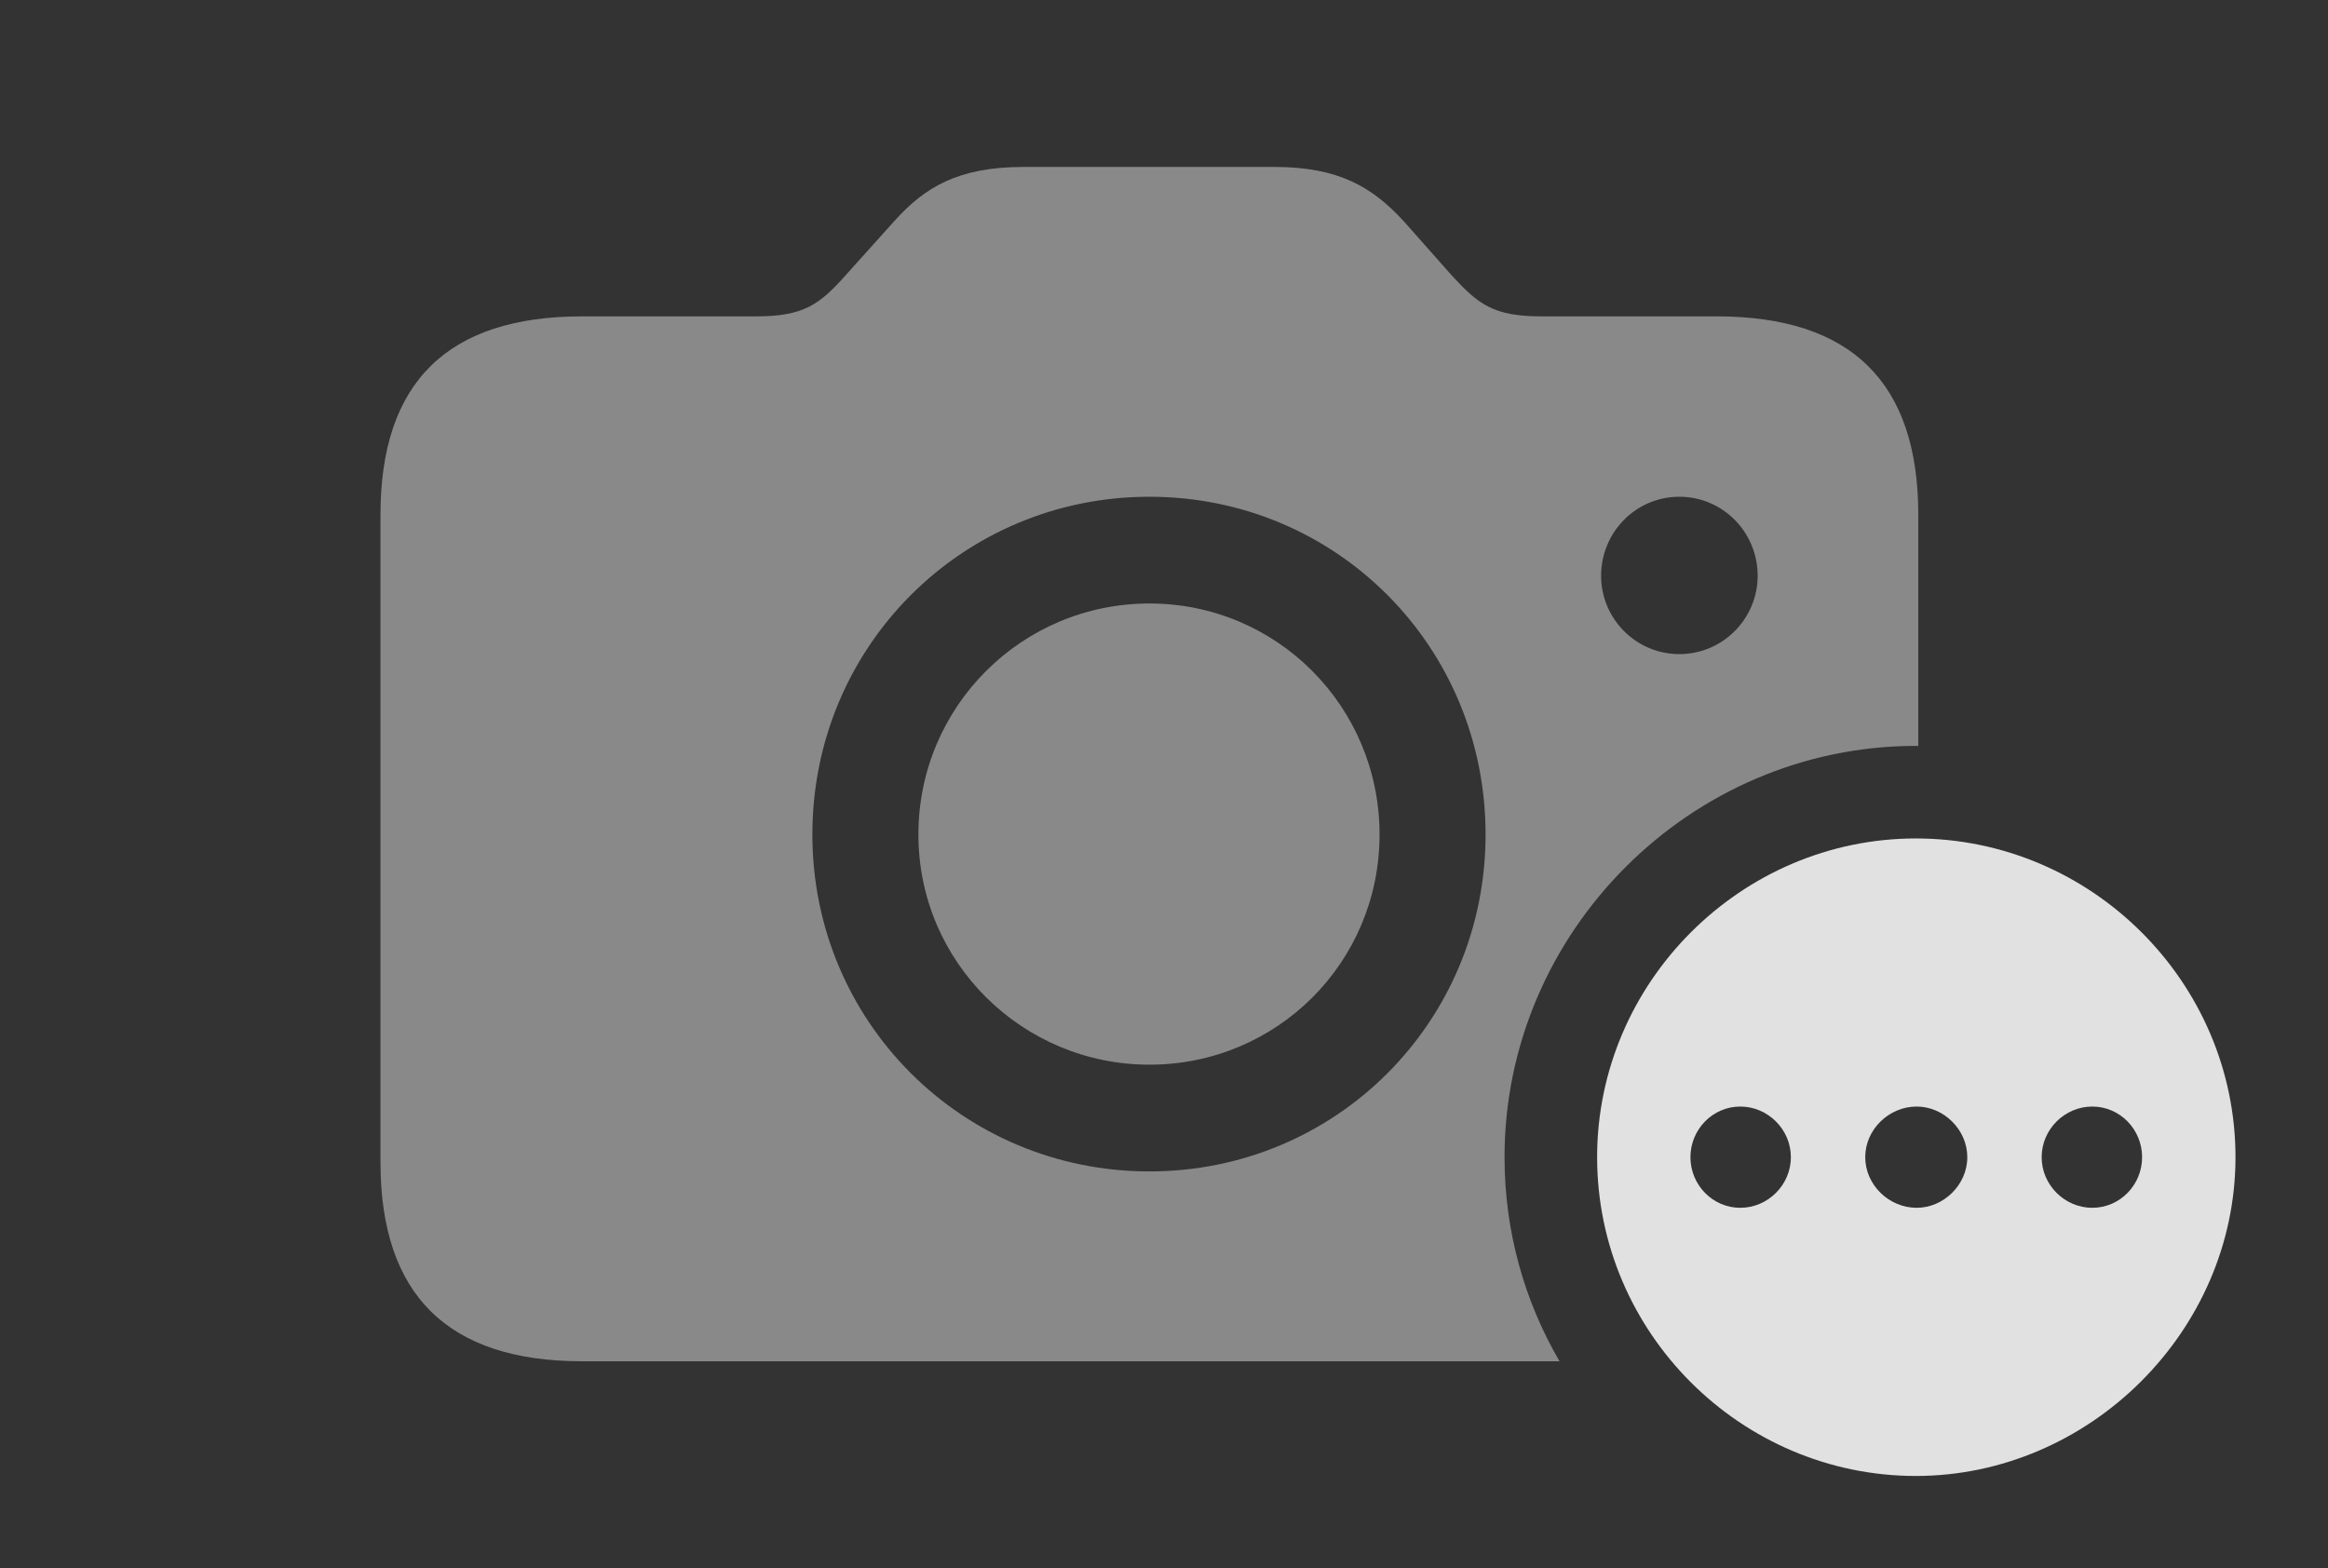 <?xml version="1.0" encoding="UTF-8"?>
<!--Generator: Apple Native CoreSVG 341-->
<!DOCTYPE svg
PUBLIC "-//W3C//DTD SVG 1.1//EN"
       "http://www.w3.org/Graphics/SVG/1.1/DTD/svg11.dtd">
<svg version="1.1" xmlns="http://www.w3.org/2000/svg" xmlns:xlink="http://www.w3.org/1999/xlink" viewBox="0 0 28.74 19.365">
 <rect x="0" y="0" width="28.74" height="19.365" fill="#333333" stroke="none"/>
 <g>
  <rect height="19.365" opacity="0" width="28.74" x="0" y="0"/>
  <path d="M17.324 2.725L17.92 3.398C18.252 3.76 18.438 3.906 19.033 3.906L21.191 3.906C22.852 3.906 23.682 4.717 23.682 6.357L23.682 9.21C23.672 9.209 23.662 9.209 23.652 9.209C20.869 9.209 18.574 11.504 18.574 14.287C18.574 15.203 18.82 16.065 19.253 16.807L7.188 16.807C5.527 16.807 4.697 15.986 4.697 14.346L4.697 6.357C4.697 4.717 5.527 3.906 7.188 3.906L9.336 3.906C9.922 3.906 10.117 3.76 10.44 3.398L11.045 2.725C11.416 2.314 11.826 2.061 12.637 2.061L15.732 2.061C16.533 2.061 16.943 2.314 17.324 2.725ZM10.029 10.303C10.029 12.617 11.885 14.463 14.19 14.463C16.494 14.463 18.34 12.617 18.34 10.303C18.34 7.979 16.494 6.133 14.19 6.133C11.885 6.133 10.029 7.979 10.029 10.303ZM17.031 10.303C17.031 11.885 15.762 13.145 14.19 13.145C12.627 13.145 11.338 11.885 11.338 10.303C11.338 8.721 12.617 7.451 14.19 7.451C15.762 7.451 17.031 8.721 17.031 10.303ZM19.766 7.109C19.766 7.637 20.195 8.076 20.732 8.076C21.27 8.076 21.699 7.637 21.699 7.109C21.699 6.572 21.27 6.133 20.732 6.133C20.195 6.133 19.766 6.572 19.766 7.109Z" fill="white" fill-opacity="0.425"/>
  <path d="M27.598 14.287C27.598 16.436 25.791 18.223 23.652 18.223C21.494 18.223 19.717 16.455 19.717 14.287C19.717 12.129 21.494 10.352 23.652 10.352C25.82 10.352 27.598 12.129 27.598 14.287ZM20.869 14.287C20.869 14.629 21.143 14.912 21.484 14.912C21.826 14.912 22.109 14.629 22.109 14.287C22.109 13.945 21.826 13.662 21.484 13.662C21.143 13.662 20.869 13.945 20.869 14.287ZM23.027 14.287C23.027 14.629 23.32 14.912 23.662 14.912C23.994 14.912 24.287 14.629 24.287 14.287C24.287 13.945 23.994 13.662 23.662 13.662C23.32 13.662 23.027 13.945 23.027 14.287ZM25.205 14.287C25.205 14.629 25.488 14.912 25.83 14.912C26.172 14.912 26.445 14.629 26.445 14.287C26.445 13.945 26.172 13.662 25.83 13.662C25.488 13.662 25.205 13.945 25.205 14.287Z" fill="white" fill-opacity="0.85"/>
 </g>
</svg>
